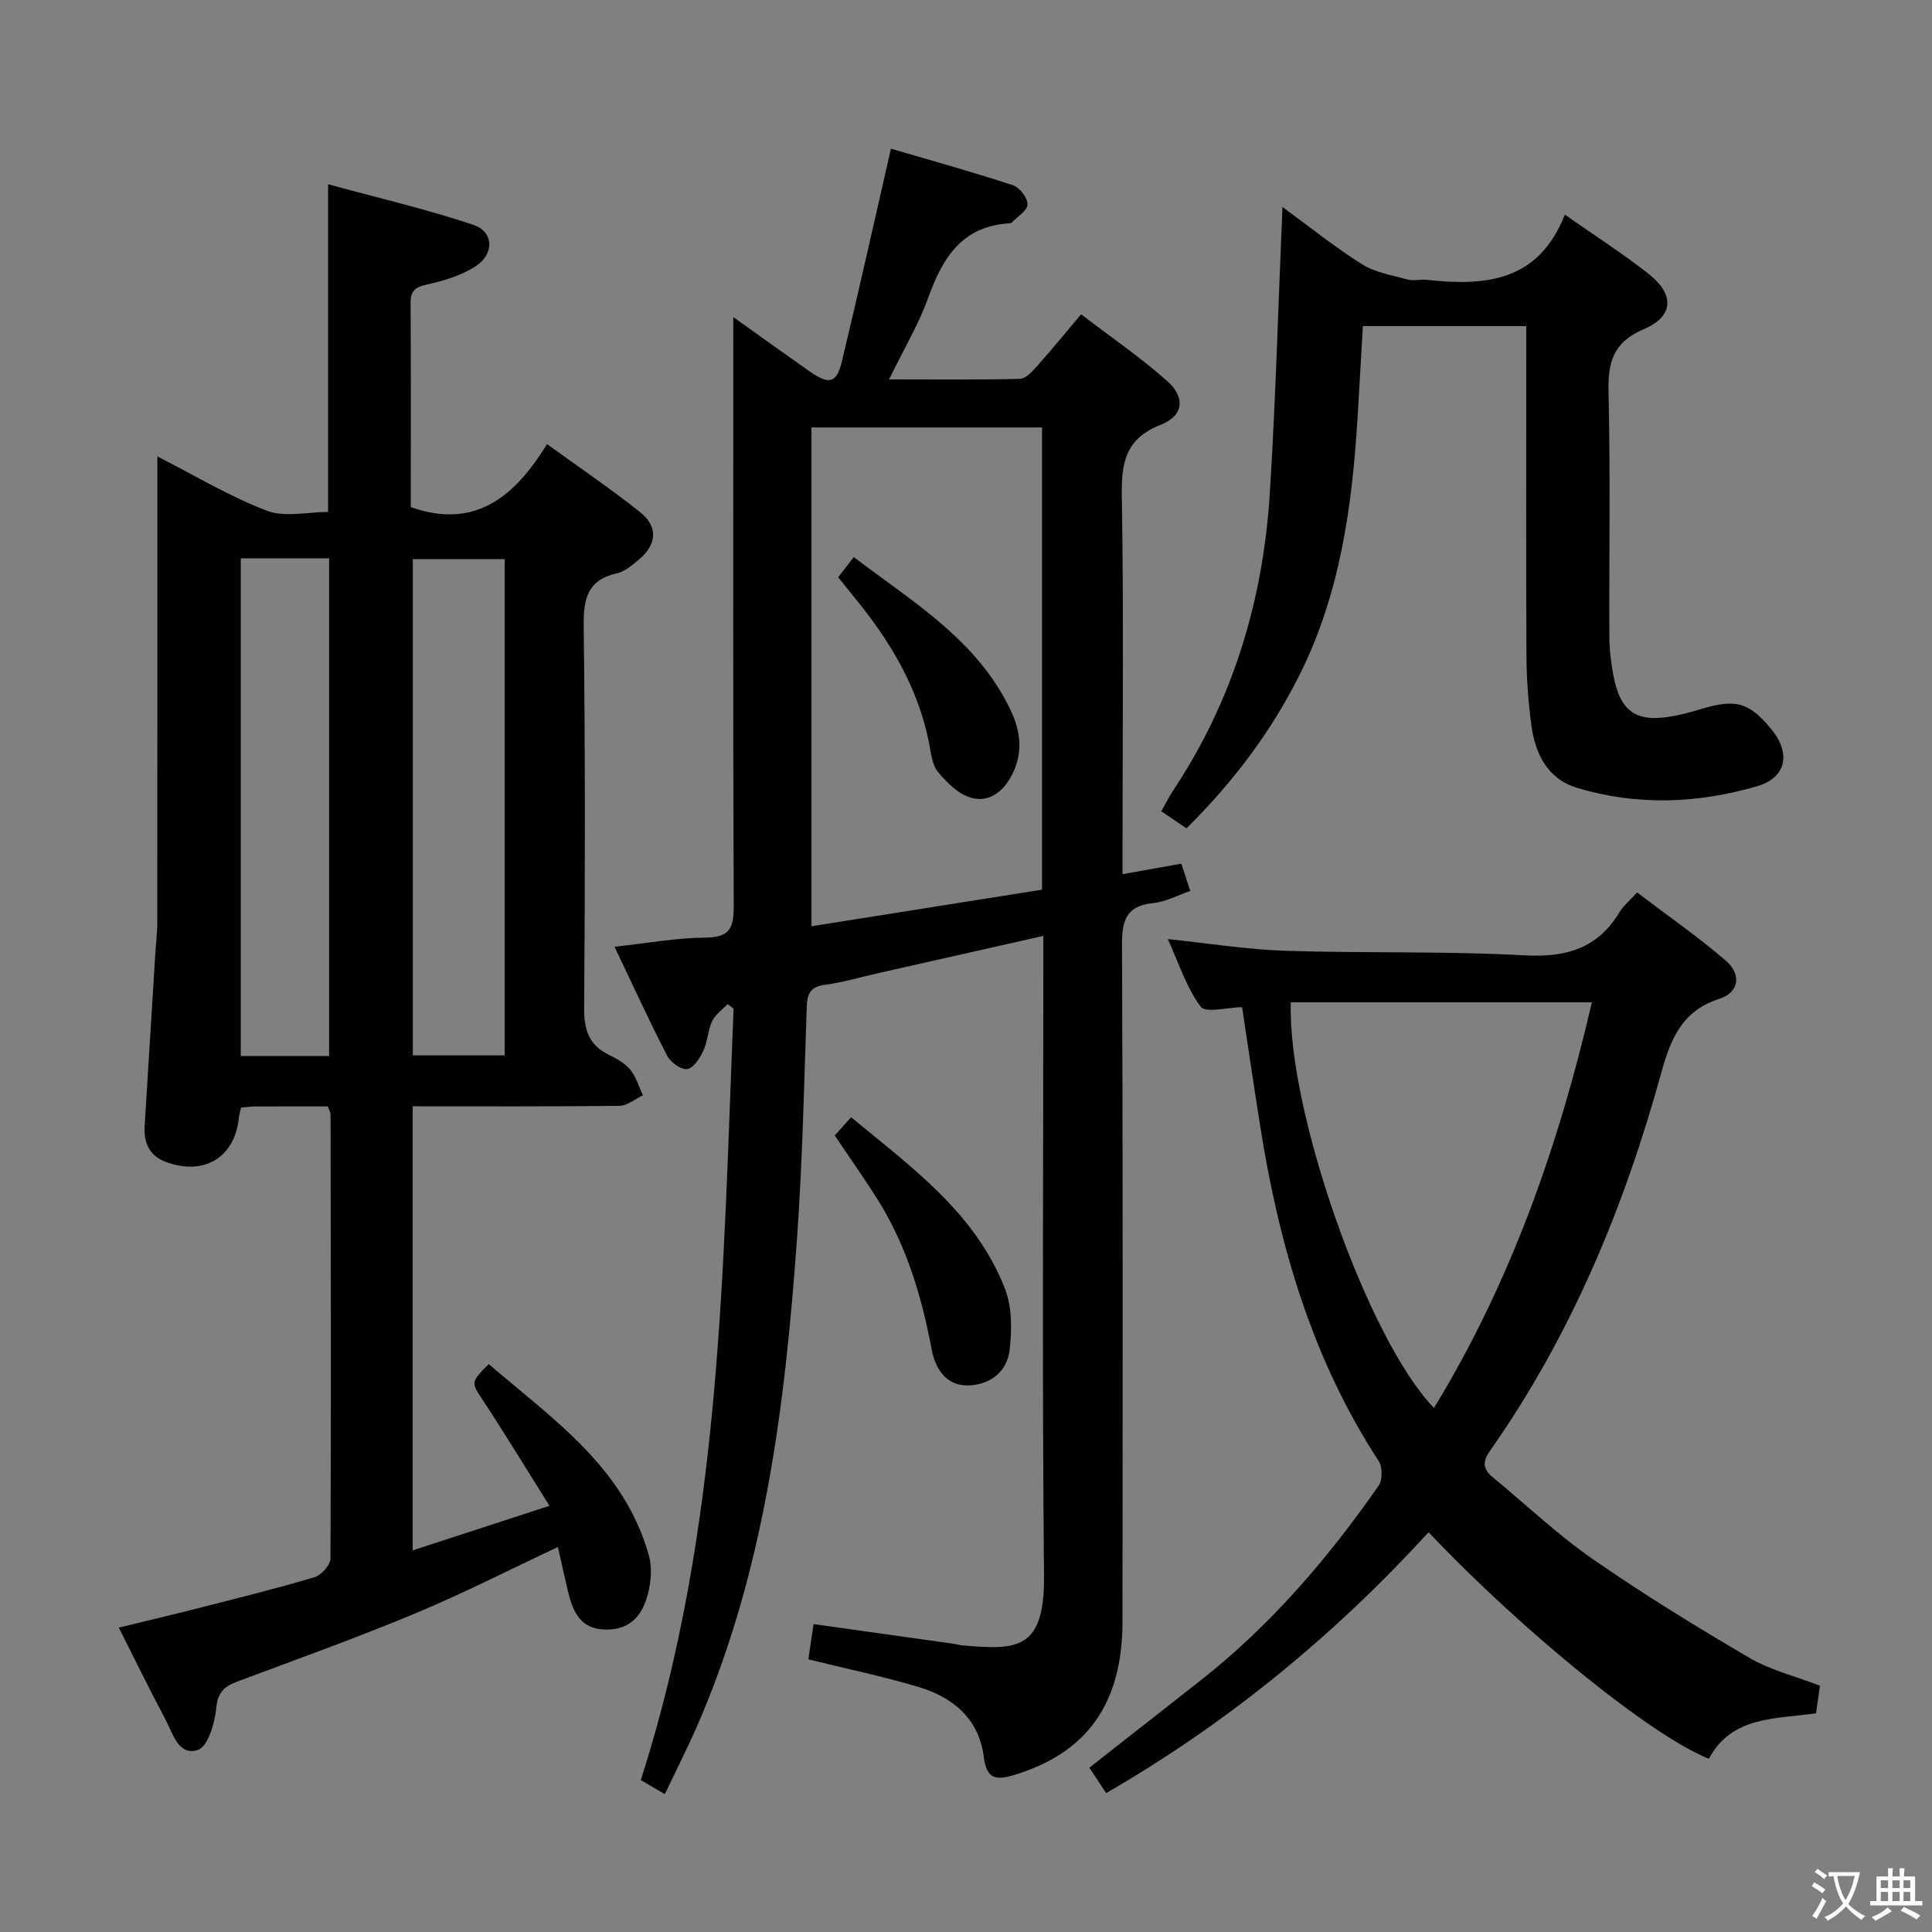 <svg enable-background="new 0 0 400 400" viewBox="0 0 400 400" xmlns="http://www.w3.org/2000/svg"><rect x="0" y="0" width="400" height="400" fill="#808080" stroke="none"/><path d="m377.9 391.2c-.2.3-.4.5-.6.8-.7-.6-1.4-1-2.2-1.5.2-.3.4-.5.5-.8.6.4 1.4.8 2.3 1.5zm-1.8 6.1c-.2-.2-.5-.4-.9-.6.4-.6.8-1.2 1.2-1.9s.7-1.3.9-1.9c.3.3.5.5.8.7-.7 1.3-1.4 2.6-2 3.7zm2.2-9c-.3.3-.5.5-.6.8-.6-.6-1.3-1.1-2-1.5.3-.3.5-.5.6-.7.6.5 1.3.9 2 1.4zm.3.2v-.9h2 4.5c-.3 1.3-.6 2.5-1 3.6s-.9 2.1-1.4 3c.4.5 1 1 1.6 1.4s1.2.8 1.9 1.1c-.3.2-.5.4-.8.8-.4-.3-1-.7-1.6-1.2s-1.2-1.1-1.6-1.6c-.5.6-1.1 1.1-1.7 1.6s-1.4.9-2.1 1.4c-.1-.3-.3-.5-.7-.8.6-.2 1.2-.5 1.9-1s1.4-1.1 2-1.8c-.5-.8-.9-1.6-1.2-2.5s-.6-2-.8-3.2c-.4.1-.7.1-1 .1zm2.5 2.7c.3 1 .7 1.7 1 2.2.3-.5.6-1.1 1-2s.6-1.9.9-3h-3.2-.4c.1.9.3 1.8.7 2.8z" fill="#fbfcfa"/><path d="m396.5 388.5v1.5 3.6h1.5v.9c-.4 0-1 0-1.7 0h-7.9c-.5 0-.9 0-1.2 0v-.9h1.3v-3.5c0-.7 0-1.2 0-1.6h2.4c0-.8 0-1.4 0-1.7h1c0 .3-.1.8-.1 1.7h1.5c0-.8 0-1.4 0-1.7h1c0 .3-.1.9-.1 1.7zm-8.2 9.2c-.2-.3-.5-.5-.8-.8.8-.3 1.4-.6 1.9-.9s1-.7 1.4-1.1c.3.3.6.5.9.8-1.6 1-2.8 1.6-3.4 2zm2.6-6.8v-1.6h-1.5v1.6zm0 2.7v-1.9h-1.5v1.9zm2.4-2.7v-1.6h-1.5v1.6zm0 2.7v-1.9h-1.5v1.9zm.2 2 .7-.8c.4.2.9.5 1.6.8s1.3.7 1.8 1c-.3.3-.5.5-.8.8-.4-.3-1.5-1-3.3-1.8zm2-4.7v-1.6h-1.4v1.6zm0 2.7v-1.9h-1.4v1.9z" fill="#fbfcfa"/><g fill="#010100"><path d="m67.88 229.07c-5.01 0-9.99-.01-14.98.01-.96 0-1.93.15-2.99.24-.19.83-.4 1.45-.46 2.09-.8 8.2-7.17 12.08-15.07 9.17-3.55-1.31-4.64-4.05-4.43-7.53.73-11.95 1.48-23.9 2.22-35.85.12-1.99.39-3.97.39-5.95.03-30.33.02-60.66.02-91 0-1.77 0-3.55 0-5.75 7.96 4.05 15.06 8.35 22.68 11.24 3.75 1.42 8.48.25 12.67.25 0-22.55 0-44.6 0-67.84 9.89 2.7 20.13 5.09 30.07 8.4 4.25 1.42 4.4 6.04.45 8.59-2.95 1.91-6.6 3-10.08 3.78-2.42.54-3.37 1.26-3.36 3.8.09 14.15.04 28.31.04 42.27 13.32 4.7 21.49-2.15 28.21-13.04 6.85 4.97 13.29 9.3 19.33 14.14 3.71 2.97 3.38 6.66-.26 9.72-1.39 1.17-2.94 2.51-4.62 2.89-6.2 1.41-6.93 5.39-6.86 11.04.32 26.33.29 52.66.09 78.99-.03 4.48.98 7.62 5.08 9.63 1.63.8 3.35 1.76 4.47 3.12 1.22 1.48 1.77 3.5 2.62 5.29-1.62.76-3.23 2.16-4.86 2.18-14.14.17-28.29.1-42.82.1v91.94c9.2-3 18.13-5.91 28.33-9.23-4.87-7.76-9.15-14.8-13.67-21.68-2.56-3.89-2.74-3.77 1.09-7.67 13.27 11.41 28.12 21.42 33.18 39.72.63 2.26.46 4.95-.07 7.28-1.03 4.51-3.35 7.99-8.74 7.98-5.38 0-6.96-3.7-7.97-7.98-.72-3.02-1.38-6.06-2.07-9.12-9.96 4.68-19.57 9.59-29.49 13.73-12.11 5.05-24.47 9.49-36.77 14.08-2.7 1.01-4.15 2.16-4.47 5.48-.3 3.13-1.71 8.02-3.79 8.72-4.05 1.37-5.23-3.5-6.8-6.43-3.21-6.01-6.18-12.15-9.59-18.89 5.71-1.39 11.1-2.66 16.47-4.03 8.03-2.05 16.09-4.04 24.03-6.4 1.41-.42 3.31-2.52 3.32-3.85.15-30.66.07-61.33.02-91.99.02-.29-.18-.6-.56-1.64zm17.59-113.31v102.75h19.02c0-34.47 0-68.51 0-102.75-6.57 0-12.81 0-19.02 0zm-35.62-.17v103.04h18.29c0-34.49 0-68.67 0-103.04-6.24 0-12.04 0-18.29 0z"/><path d="m137.65 371.45c-1.73-1.01-3.1-1.81-4.98-2.9 16.73-52.06 17.01-106.01 19.21-159.73-.41-.31-.82-.62-1.24-.93-1.1 1.16-2.55 2.16-3.2 3.53-.9 1.92-.94 4.25-1.84 6.17-.71 1.52-2.05 3.58-3.32 3.75-1.28.17-3.44-1.4-4.15-2.76-3.71-7.2-7.09-14.58-10.9-22.57 6.8-.73 12.84-1.85 18.89-1.89 5.11-.04 5.81-2.18 5.79-6.64-.16-38.49-.09-76.99-.09-115.49 0-1.8 0-3.6 0-6.34 5.74 4.09 10.79 7.73 15.9 11.3 3.96 2.76 5.49 2.41 6.59-2.15 3.48-14.48 6.71-29.01 10.15-44.02 7.85 2.3 16.61 4.74 25.25 7.56 1.38.45 3.06 2.64 3.03 3.99-.03 1.28-2.11 2.52-3.3 3.77-.1.1-.31.13-.47.14-9.8.58-13.83 7.15-16.8 15.42-1.99 5.54-5.07 10.68-8.1 16.89 9.58 0 18.33.1 27.08-.11 1.18-.03 2.5-1.45 3.44-2.5 2.98-3.34 5.82-6.81 9.24-10.87 6.09 4.66 12.24 8.87 17.78 13.78 3.87 3.43 3.47 7.21-1.29 9.09-7.32 2.89-8.17 7.85-8.06 14.8.4 23.99.15 47.99.15 71.99v6.26c4.47-.8 8.18-1.47 12.17-2.18.6 1.84 1.15 3.51 1.85 5.65-2.74.94-5.13 2.27-7.62 2.51-5.67.54-6.54 3.61-6.51 8.72.2 46.66.14 93.32.1 139.98-.01 17.08-7.35 27.24-22.42 31.82-3.89 1.18-5.73.79-6.3-3.77-.99-7.83-6.35-12.31-13.47-14.44-7.44-2.23-15.08-3.81-22.85-5.73.32-2.2.67-4.56 1.08-7.3 9.9 1.39 19.54 2.74 29.17 4.1.49.07.97.25 1.47.29 11.33.99 17.22 1.17 17.07-14.42-.4-41.99-.14-83.99-.14-125.98 0-1.98 0-3.95 0-6.47-11.83 2.67-23.12 5.21-34.41 7.76-3.56.8-7.09 1.88-10.69 2.34-2.97.38-3.78 1.67-3.88 4.51-.55 16.12-.89 32.27-2.04 48.35-2.48 34.55-6.72 68.8-20.81 100.98-2 4.5-4.24 8.93-6.53 13.74zm30.36-179.68c16.06-2.55 31.97-5.07 47.73-7.57 0-32.45 0-64.04 0-95.7-15.94 0-31.61 0-47.73 0z"/><path d="m257.16 208.52c-3.01.05-7.55 1.28-8.57-.09-2.98-4.03-4.57-9.1-6.81-14 8.4.87 16.39 2.16 24.42 2.42 16.47.54 32.98.03 49.42.94 8.66.48 15.18-1.44 19.72-8.99.75-1.25 1.97-2.23 3.6-4.03 6.17 4.69 12.54 9.11 18.39 14.14 3.29 2.83 2.72 6.57-1.3 7.86-7.79 2.5-10.13 8.28-12.08 15.35-7.68 27.87-18.67 54.33-35.38 78.14-1.54 2.19-1.71 3.77.39 5.5 6.91 5.7 13.46 11.93 20.79 17.02 10.5 7.29 21.43 14 32.46 20.47 4.35 2.55 9.47 3.78 14.59 5.76-.24 1.69-.51 3.62-.81 5.71-8.32 1.21-17.43.5-22.18 9.41-11.81-4.66-38.39-26.16-58.04-46.89-19.41 21.2-41.33 39.32-66.75 54-1.15-1.73-2.28-3.45-3.48-5.26 7.85-6.16 15.41-12.09 22.97-18.02 14.54-11.42 26.42-25.29 36.93-40.38.82-1.17.8-3.87 0-5.09-13.82-21.18-20.66-44.8-24.55-69.46-1.29-8.17-2.49-16.35-3.73-24.51zm72.42-1c-21.27 0-41.81 0-62.33 0-.74 22.46 15.93 69.86 29.64 83.98 15.94-26.13 25.81-54.34 32.69-83.98z"/><path d="m323.99 44.43c6.55 4.6 12.17 8.19 17.37 12.3 5.39 4.26 5.19 8.77-1.03 11.42-6.38 2.72-7.45 6.87-7.3 13.1.4 16.82.1 33.65.17 50.48.01 2.64.32 5.31.8 7.91 1.44 7.82 4.78 10.07 12.6 8.59 1.95-.37 3.88-.92 5.79-1.49 7.08-2.1 9.8-1.3 14.4 4.3 4.02 4.89 3.07 9.97-2.97 11.73-12.33 3.6-24.94 4.1-37.35.33-6.06-1.84-8.64-7.05-9.42-12.97-.63-4.77-.99-9.61-1.02-14.42-.09-20.81-.03-41.63-.03-62.46 0-1.81 0-3.61 0-5.74-11.29 0-22.21 0-33.83 0-.37 6.34-.72 12.74-1.11 19.13-1.14 18.32-3.61 36.32-11.98 53.05-5.95 11.89-13.81 22.28-23.43 31.81-1.67-1.13-3.27-2.22-5.22-3.54.9-1.57 1.6-3.01 2.48-4.33 12.35-18.6 18.58-39.27 19.98-61.35 1.23-19.56 1.76-39.16 2.63-59.43 5.49 4.01 10.74 8.25 16.41 11.82 2.75 1.73 6.27 2.32 9.5 3.2 1.24.34 2.66-.07 3.98.07 11.99 1.3 23.07.49 28.58-13.51z"/><path d="m172.82 235.08c1.17-1.31 2.14-2.38 3.39-3.77 12.61 10.43 25.87 19.91 31.91 35.67 1.44 3.75 1.38 8.37.92 12.47-.52 4.64-4.19 7.34-8.71 7.39-4.49.05-6.7-3.52-7.44-7.46-2.04-10.84-5.13-21.26-10.98-30.69-2.8-4.5-5.88-8.82-9.09-13.61z"/><path d="m173.53 119.51c1.07-1.38 1.98-2.54 3.24-4.17 12.26 9.34 25.57 17.15 32.48 31.72 2.11 4.45 2.58 8.85.27 13.37-1.78 3.48-4.77 5.76-8.42 4.75-2.62-.72-5.07-3.12-6.89-5.34-1.26-1.53-1.46-4.02-1.88-6.13-2.3-11.4-8.05-21.02-15.31-29.86-1.15-1.41-2.27-2.83-3.49-4.34z"/></g></svg>